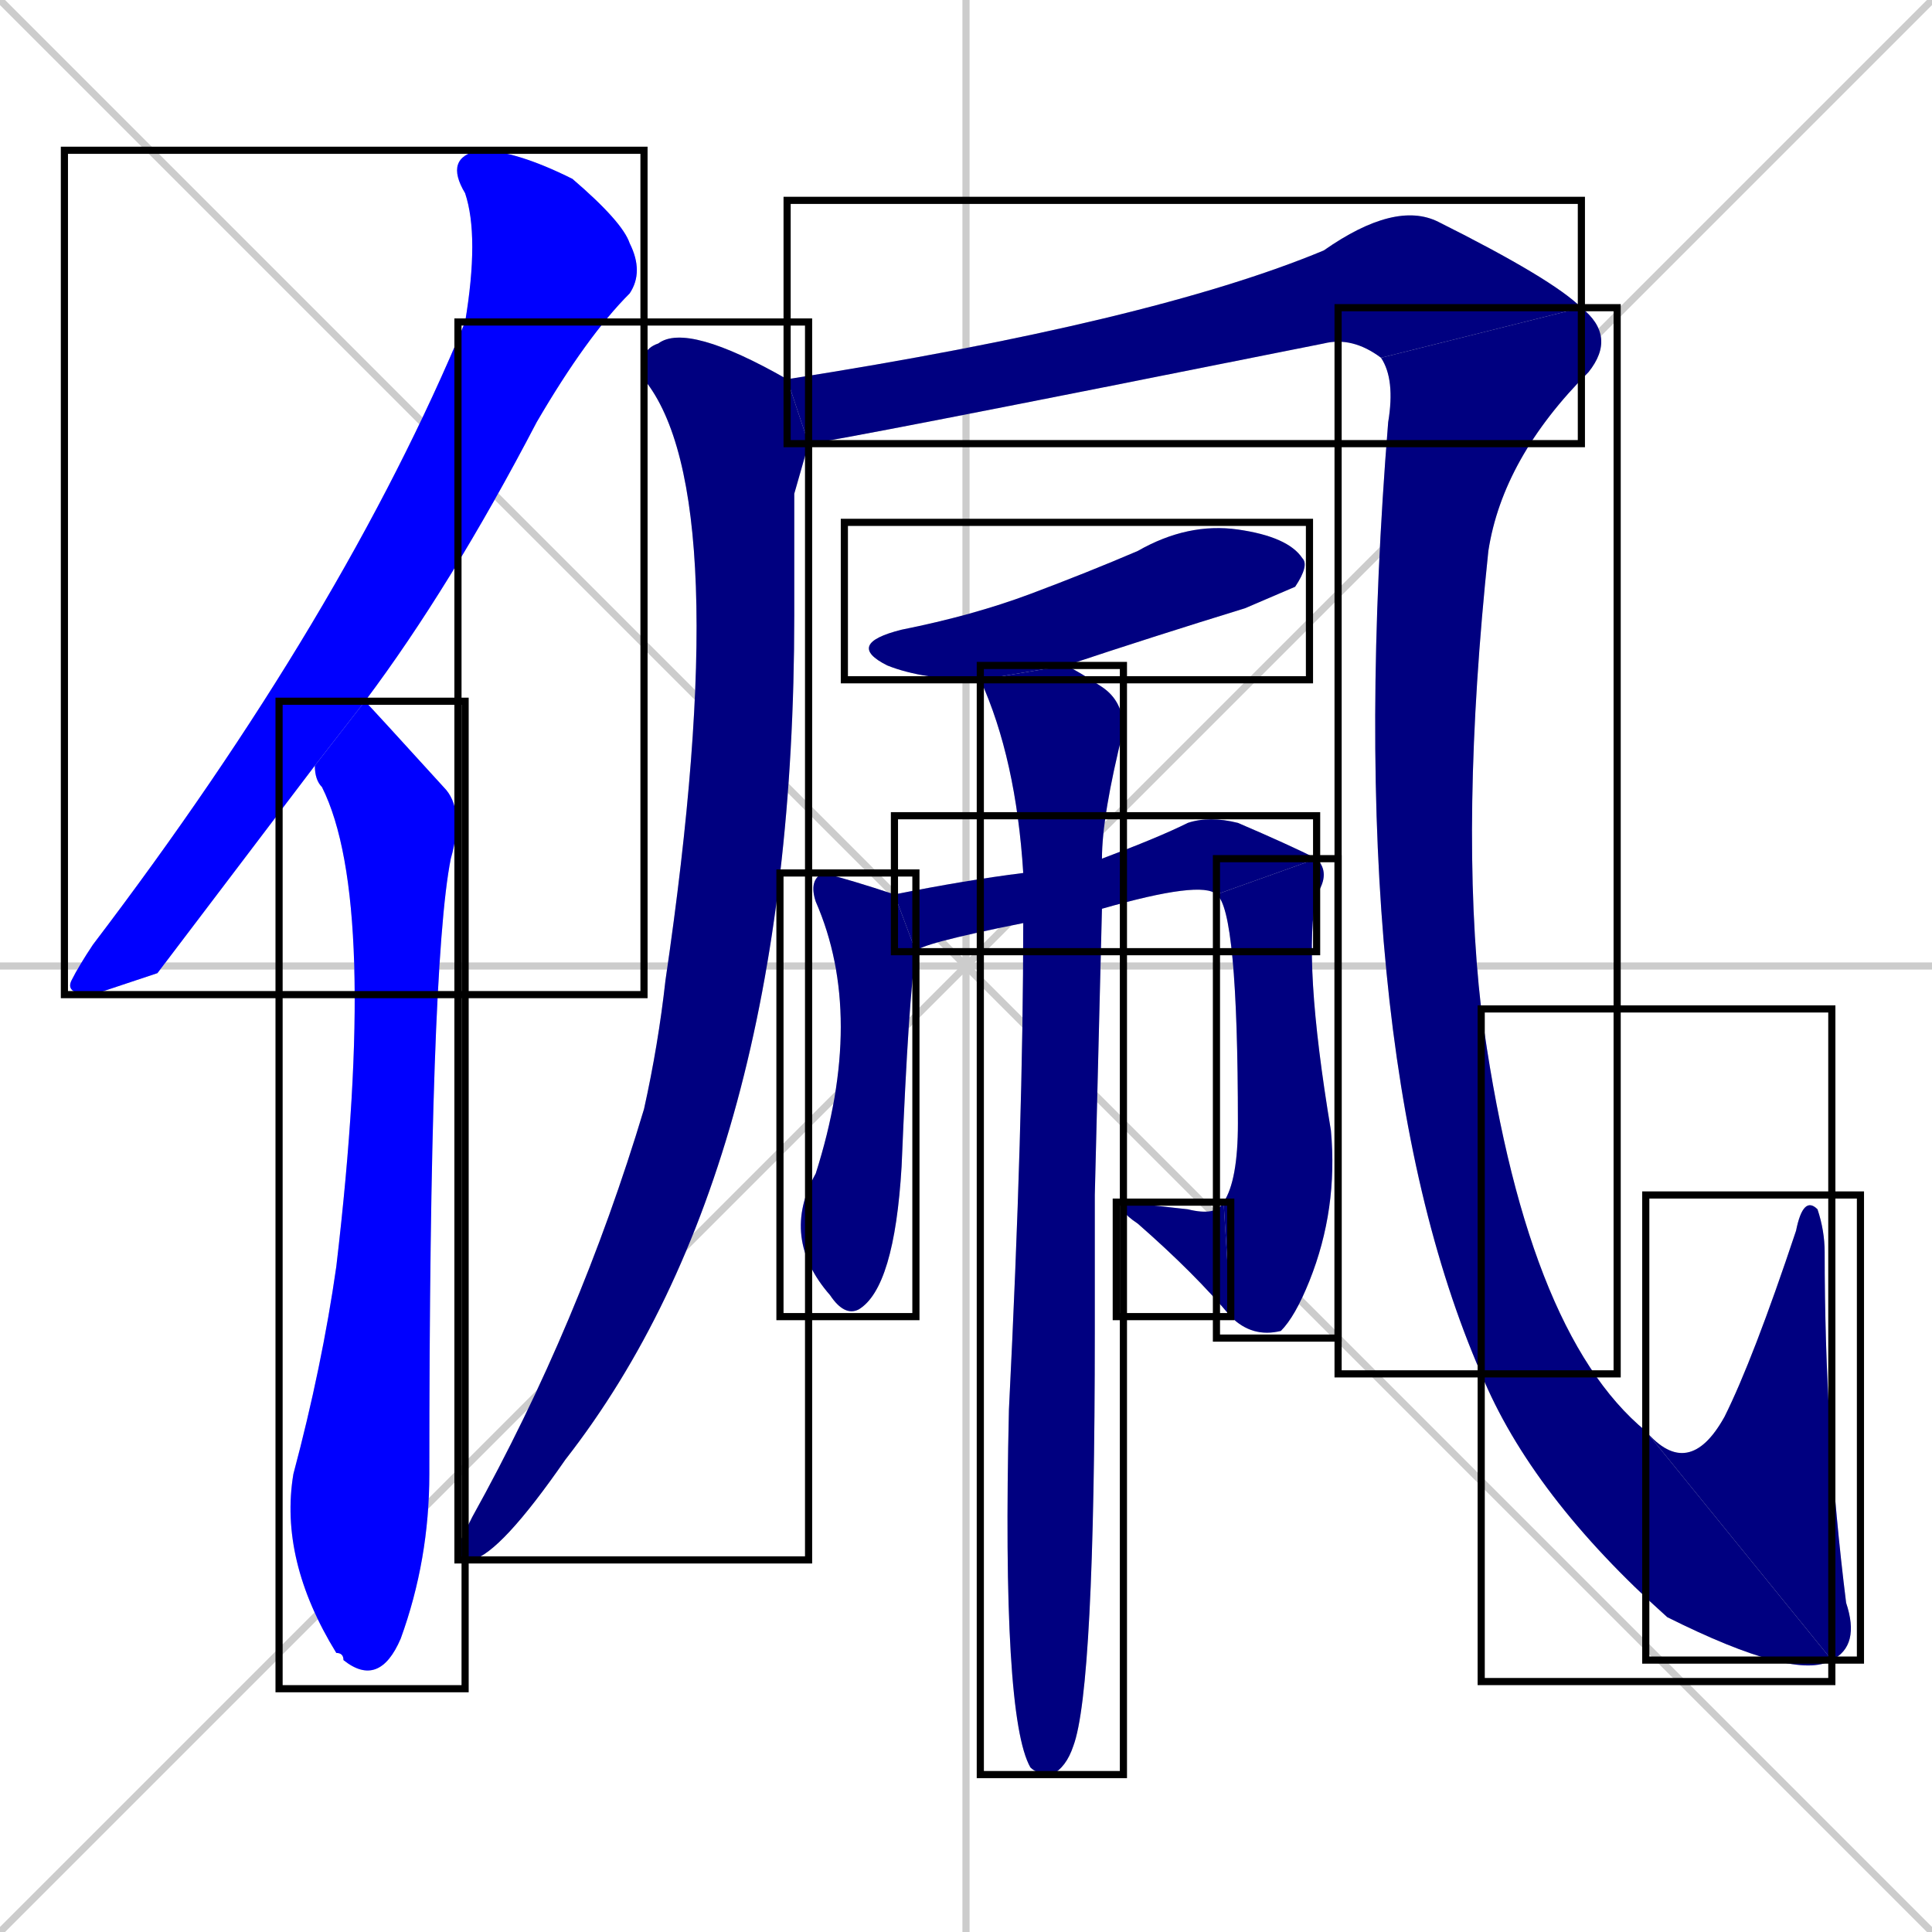 <svg xmlns="http://www.w3.org/2000/svg" xmlns:xlink="http://www.w3.org/1999/xlink" width="270" height="270"><defs><clipPath id="clip-mask-1"><use xlink:href="#rect-1" /></clipPath><clipPath id="clip-mask-2"><use xlink:href="#rect-2" /></clipPath><clipPath id="clip-mask-3"><use xlink:href="#rect-3" /></clipPath><clipPath id="clip-mask-4"><use xlink:href="#rect-4" /></clipPath><clipPath id="clip-mask-5"><use xlink:href="#rect-5" /></clipPath><clipPath id="clip-mask-6"><use xlink:href="#rect-6" /></clipPath><clipPath id="clip-mask-7"><use xlink:href="#rect-7" /></clipPath><clipPath id="clip-mask-8"><use xlink:href="#rect-8" /></clipPath><clipPath id="clip-mask-9"><use xlink:href="#rect-9" /></clipPath><clipPath id="clip-mask-10"><use xlink:href="#rect-10" /></clipPath><clipPath id="clip-mask-11"><use xlink:href="#rect-11" /></clipPath><clipPath id="clip-mask-12"><use xlink:href="#rect-12" /></clipPath><clipPath id="clip-mask-13"><use xlink:href="#rect-13" /></clipPath></defs><path d="M 0 0 L 270 270 M 270 0 L 0 270 M 135 0 L 135 270 M 0 135 L 270 135" stroke="#CCCCCC" /><path d="M 22 136 L 13 139 Q 9 139 10 137 Q 11 135 13 132 Q 48 86 65 45 Q 67 33 65 27 Q 62 22 67 21 Q 72 21 80 25 Q 87 31 88 34 Q 90 38 88 41 Q 82 47 75 59 Q 63 82 51 98 L 44 107" fill="#CCCCCC"/><path d="M 51 98 Q 52 99 62 110 Q 65 113 63 120 Q 60 135 60 206 Q 60 218 56 229 Q 53 236 48 232 Q 48 231 47 231 Q 39 218 41 206 Q 45 191 47 177 Q 53 126 45 110 Q 44 109 44 107" fill="#CCCCCC"/><path d="M 111 69 L 111 86 Q 111 163 79 204 Q 70 217 66 218 Q 64 218 64 216 Q 65 214 66 212 Q 81 185 90 155 Q 92 146 93 137 Q 103 69 90 53 Q 89 49 92 48 Q 96 45 110 53 L 113 62" fill="#CCCCCC"/><path d="M 110 53 Q 161 45 185 35 Q 195 28 201 31 Q 217 39 221 43 L 193 50 Q 189 47 185 48 Q 115 62 113 62" fill="#CCCCCC"/><path d="M 221 43 Q 226 47 222 52 Q 210 64 208 77 Q 204 115 207 141 L 207 192 Q 187 146 194 59 Q 195 53 193 50" fill="#CCCCCC"/><path d="M 207 141 Q 213 186 230 200 L 256 232 Q 251 235 233 226 Q 214 209 207 192" fill="#CCCCCC"/><path d="M 230 200 Q 236 207 241 198 Q 245 190 251 172 Q 252 167 254 169 Q 255 172 255 175 Q 255 200 258 224 Q 260 230 256 232" fill="#CCCCCC"/><path d="M 137 95 Q 129 95 124 93 Q 118 90 126 88 Q 136 86 144 83 Q 152 80 159 77 Q 166 73 173 74 Q 180 75 182 78 Q 183 79 181 82 Q 181 82 174 85 Q 161 89 149 93" fill="#CCCCCC"/><path d="M 128 133 Q 127 139 126 163 Q 125 180 120 183 Q 118 184 116 181 Q 109 173 114 164 Q 121 142 114 126 Q 113 123 115 122 Q 119 123 125 125" fill="#CCCCCC"/><path d="M 143 129 Q 128 132 128 133 L 125 125 Q 135 123 143 122 L 154 120 Q 162 117 166 115 Q 169 114 173 115 Q 180 118 184 120 L 170 125 Q 168 123 154 127" fill="#CCCCCC"/><path d="M 184 120 Q 186 122 184 125 Q 182 134 186 158 Q 187 169 183 179 Q 181 184 179 186 Q 175 187 172 184 L 171 168 Q 173 165 173 157 Q 173 127 170 125" fill="#CCCCCC"/><path d="M 172 184 Q 167 178 159 171 Q 156 169 157 168 Q 157 168 166 169 Q 170 170 171 168" fill="#CCCCCC"/><path d="M 153 167 L 153 186 Q 153 236 150 244 Q 149 247 147 248 Q 145 248 144 247 Q 140 240 141 197 Q 143 157 143 129 L 143 122 Q 142 106 137 95 L 149 93 Q 151 94 154 96 Q 157 98 157 102 Q 154 114 154 120 L 154 127" fill="#CCCCCC"/><path d="M 22 136 L 13 139 Q 9 139 10 137 Q 11 135 13 132 Q 48 86 65 45 Q 67 33 65 27 Q 62 22 67 21 Q 72 21 80 25 Q 87 31 88 34 Q 90 38 88 41 Q 82 47 75 59 Q 63 82 51 98 L 44 107" fill="#0000ff" clip-path="url(#clip-mask-1)" /><path d="M 51 98 Q 52 99 62 110 Q 65 113 63 120 Q 60 135 60 206 Q 60 218 56 229 Q 53 236 48 232 Q 48 231 47 231 Q 39 218 41 206 Q 45 191 47 177 Q 53 126 45 110 Q 44 109 44 107" fill="#0000ff" clip-path="url(#clip-mask-2)" /><path d="M 111 69 L 111 86 Q 111 163 79 204 Q 70 217 66 218 Q 64 218 64 216 Q 65 214 66 212 Q 81 185 90 155 Q 92 146 93 137 Q 103 69 90 53 Q 89 49 92 48 Q 96 45 110 53 L 113 62" fill="#000080" clip-path="url(#clip-mask-3)" /><path d="M 110 53 Q 161 45 185 35 Q 195 28 201 31 Q 217 39 221 43 L 193 50 Q 189 47 185 48 Q 115 62 113 62" fill="#000080" clip-path="url(#clip-mask-4)" /><path d="M 221 43 Q 226 47 222 52 Q 210 64 208 77 Q 204 115 207 141 L 207 192 Q 187 146 194 59 Q 195 53 193 50" fill="#000080" clip-path="url(#clip-mask-5)" /><path d="M 207 141 Q 213 186 230 200 L 256 232 Q 251 235 233 226 Q 214 209 207 192" fill="#000080" clip-path="url(#clip-mask-6)" /><path d="M 230 200 Q 236 207 241 198 Q 245 190 251 172 Q 252 167 254 169 Q 255 172 255 175 Q 255 200 258 224 Q 260 230 256 232" fill="#000080" clip-path="url(#clip-mask-7)" /><path d="M 137 95 Q 129 95 124 93 Q 118 90 126 88 Q 136 86 144 83 Q 152 80 159 77 Q 166 73 173 74 Q 180 75 182 78 Q 183 79 181 82 Q 181 82 174 85 Q 161 89 149 93" fill="#000080" clip-path="url(#clip-mask-8)" /><path d="M 128 133 Q 127 139 126 163 Q 125 180 120 183 Q 118 184 116 181 Q 109 173 114 164 Q 121 142 114 126 Q 113 123 115 122 Q 119 123 125 125" fill="#000080" clip-path="url(#clip-mask-9)" /><path d="M 143 129 Q 128 132 128 133 L 125 125 Q 135 123 143 122 L 154 120 Q 162 117 166 115 Q 169 114 173 115 Q 180 118 184 120 L 170 125 Q 168 123 154 127" fill="#000080" clip-path="url(#clip-mask-10)" /><path d="M 184 120 Q 186 122 184 125 Q 182 134 186 158 Q 187 169 183 179 Q 181 184 179 186 Q 175 187 172 184 L 171 168 Q 173 165 173 157 Q 173 127 170 125" fill="#000080" clip-path="url(#clip-mask-11)" /><path d="M 172 184 Q 167 178 159 171 Q 156 169 157 168 Q 157 168 166 169 Q 170 170 171 168" fill="#000080" clip-path="url(#clip-mask-12)" /><path d="M 153 167 L 153 186 Q 153 236 150 244 Q 149 247 147 248 Q 145 248 144 247 Q 140 240 141 197 Q 143 157 143 129 L 143 122 Q 142 106 137 95 L 149 93 Q 151 94 154 96 Q 157 98 157 102 Q 154 114 154 120 L 154 127" fill="#000080" clip-path="url(#clip-mask-13)" /><rect x="9" y="21" width="81" height="118" id="rect-1" fill="transparent" stroke="#000000"><animate attributeName="y" from="-97" to="21" dur="0.437" begin="0; animate13.end + 1s" id="animate1" fill="freeze"/></rect><rect x="39" y="98" width="26" height="138" id="rect-2" fill="transparent" stroke="#000000"><set attributeName="y" to="-40" begin="0; animate13.end + 1s" /><animate attributeName="y" from="-40" to="98" dur="0.511" begin="animate1.end + 0.5" id="animate2" fill="freeze"/></rect><rect x="64" y="45" width="49" height="173" id="rect-3" fill="transparent" stroke="#000000"><set attributeName="y" to="-128" begin="0; animate13.end + 1s" /><animate attributeName="y" from="-128" to="45" dur="0.641" begin="animate2.end + 0.5" id="animate3" fill="freeze"/></rect><rect x="110" y="28" width="111" height="34" id="rect-4" fill="transparent" stroke="#000000"><set attributeName="x" to="-1" begin="0; animate13.end + 1s" /><animate attributeName="x" from="-1" to="110" dur="0.411" begin="animate3.end + 0.5" id="animate4" fill="freeze"/></rect><rect x="187" y="43" width="39" height="149" id="rect-5" fill="transparent" stroke="#000000"><set attributeName="y" to="-106" begin="0; animate13.end + 1s" /><animate attributeName="y" from="-106" to="43" dur="0.552" begin="animate4.end" id="animate5" fill="freeze"/></rect><rect x="207" y="141" width="49" height="94" id="rect-6" fill="transparent" stroke="#000000"><set attributeName="x" to="158" begin="0; animate13.end + 1s" /><animate attributeName="x" from="158" to="207" dur="0.181" begin="animate5.end" id="animate6" fill="freeze"/></rect><rect x="230" y="167" width="30" height="65" id="rect-7" fill="transparent" stroke="#000000"><set attributeName="y" to="232" begin="0; animate13.end + 1s" /><animate attributeName="y" from="232" to="167" dur="0.241" begin="animate6.end" id="animate7" fill="freeze"/></rect><rect x="118" y="73" width="65" height="22" id="rect-8" fill="transparent" stroke="#000000"><set attributeName="x" to="53" begin="0; animate13.end + 1s" /><animate attributeName="x" from="53" to="118" dur="0.241" begin="animate7.end + 0.5" id="animate8" fill="freeze"/></rect><rect x="109" y="122" width="19" height="62" id="rect-9" fill="transparent" stroke="#000000"><set attributeName="y" to="60" begin="0; animate13.end + 1s" /><animate attributeName="y" from="60" to="122" dur="0.230" begin="animate8.end + 0.5" id="animate9" fill="freeze"/></rect><rect x="125" y="114" width="59" height="19" id="rect-10" fill="transparent" stroke="#000000"><set attributeName="x" to="66" begin="0; animate13.end + 1s" /><animate attributeName="x" from="66" to="125" dur="0.219" begin="animate9.end + 0.5" id="animate10" fill="freeze"/></rect><rect x="170" y="120" width="17" height="67" id="rect-11" fill="transparent" stroke="#000000"><set attributeName="y" to="53" begin="0; animate13.end + 1s" /><animate attributeName="y" from="53" to="120" dur="0.248" begin="animate10.end" id="animate11" fill="freeze"/></rect><rect x="156" y="168" width="16" height="16" id="rect-12" fill="transparent" stroke="#000000"><set attributeName="x" to="172" begin="0; animate13.end + 1s" /><animate attributeName="x" from="172" to="156" dur="0.059" begin="animate11.end" id="animate12" fill="freeze"/></rect><rect x="137" y="93" width="20" height="155" id="rect-13" fill="transparent" stroke="#000000"><set attributeName="y" to="-62" begin="0; animate13.end + 1s" /><animate attributeName="y" from="-62" to="93" dur="0.574" begin="animate12.end + 0.5" id="animate13" fill="freeze"/></rect></svg>